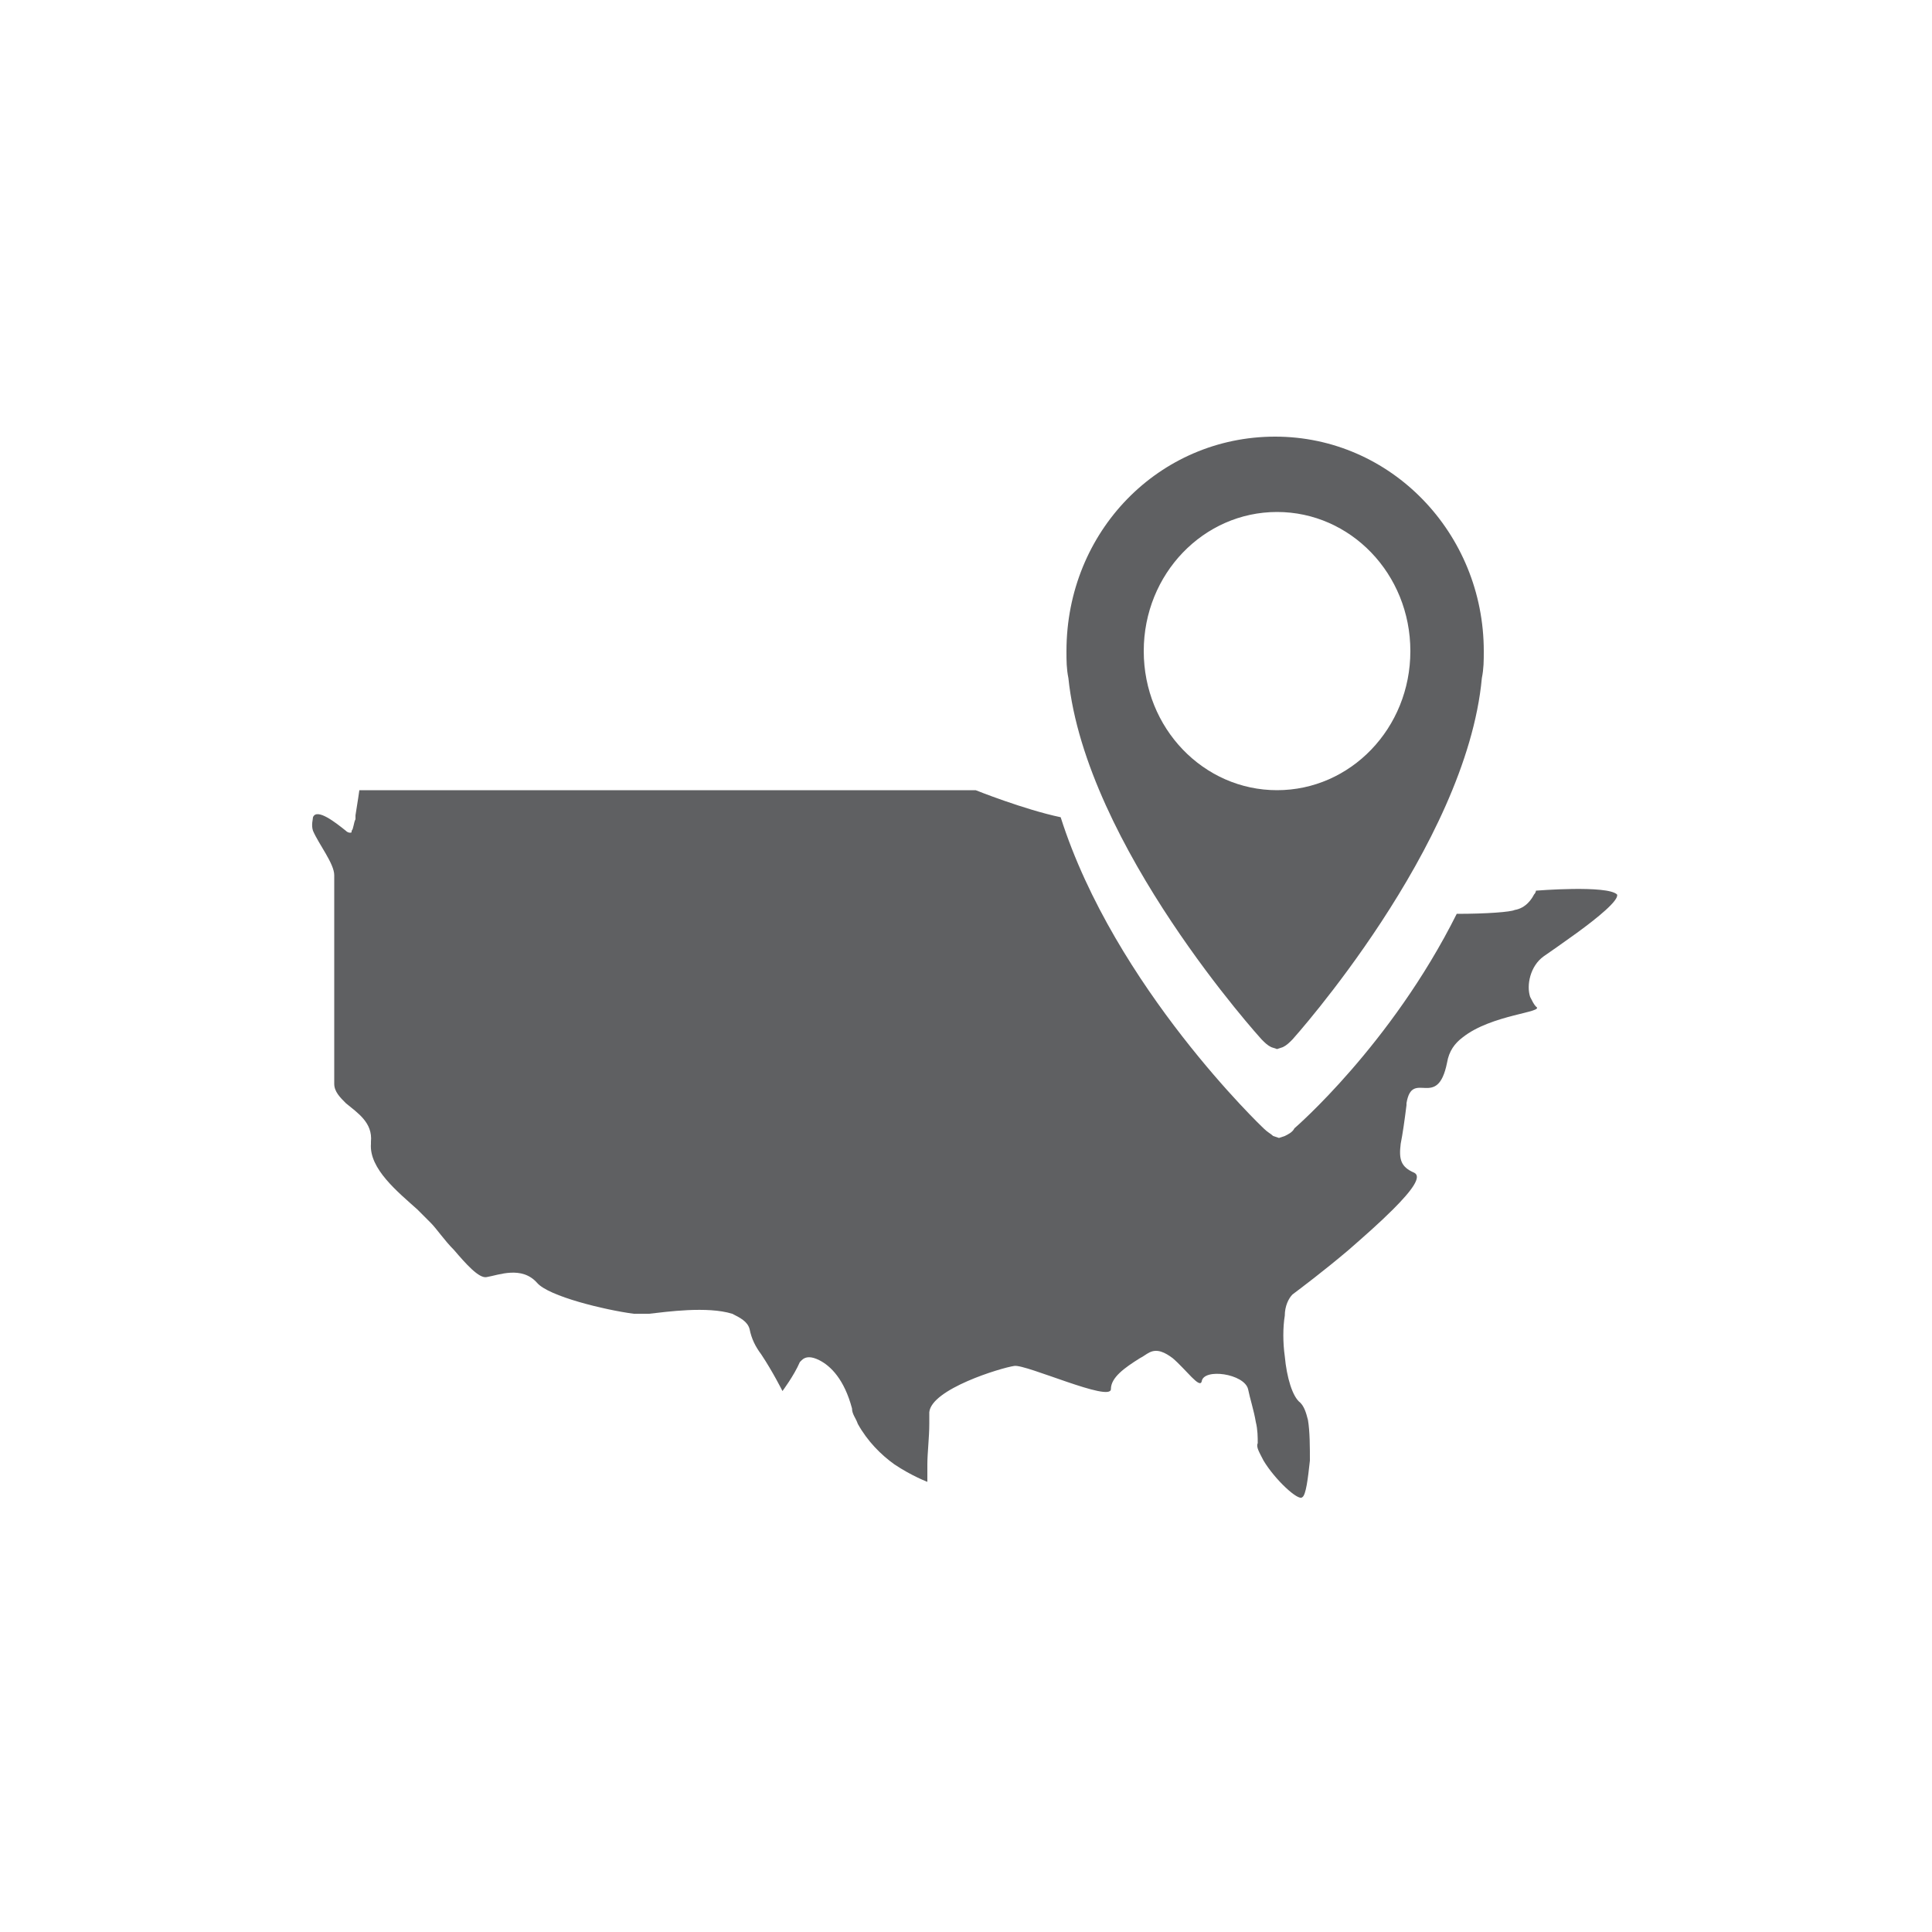 <?xml version="1.0" encoding="utf-8"?>
<!-- Generator: Adobe Illustrator 19.1.0, SVG Export Plug-In . SVG Version: 6.00 Build 0)  -->
<svg version="1.1" id="icons" xmlns="http://www.w3.org/2000/svg" xmlns:xlink="http://www.w3.org/1999/xlink" x="0px" y="0px"
	 viewBox="0 0 100 100" enable-background="new 0 0 100 100" xml:space="preserve">
<path id="path-1_17_" fill="#5F6062" d="M81.6,48.3c-0.7,0.5-1.4,1-1.7,1.2c-0.7,0.5-0.9,1.5-0.7,2.1c0.1,0.2,0.2,0.4,0.3,0.5
	c0.5,0.3-2.3,0.4-3.8,1.6c-0.4,0.3-0.7,0.7-0.8,1.3c-0.5,2.5-1.8,0.3-2.1,2.1c0,0,0,0.1,0,0.1c-0.1,0.8-0.2,1.5-0.3,2
	c-0.1,0.8,0,1.2,0.7,1.5c0.4,0.2-0.1,0.9-1.1,1.9c-0.7,0.7-1.5,1.4-2.3,2.1c-1.3,1.1-2.5,2-2.9,2.3c-0.2,0.2-0.4,0.6-0.4,1.1
	c-0.1,0.6-0.1,1.4,0,2.1c0.1,1.1,0.4,2.1,0.8,2.4c0.2,0.2,0.3,0.5,0.4,0.9c0.1,0.6,0.1,1.4,0.1,2.1c-0.1,0.9-0.2,1.8-0.4,1.9
	c-0.2,0.2-1.4-0.9-2-1.9c-0.2-0.4-0.4-0.7-0.3-0.9c0-0.3,0-0.7-0.1-1.1c-0.1-0.6-0.3-1.2-0.4-1.7c-0.2-0.8-2.3-1.1-2.4-0.4
	c-0.1,0.4-0.8-0.6-1.5-1.2c-0.4-0.3-0.8-0.5-1.2-0.3c-0.2,0.1-0.3,0.2-0.5,0.3c-0.8,0.5-1.5,1-1.5,1.6c0,0.7-4.4-1.3-5-1.2
	c-0.7,0.1-4.3,1.2-4.4,2.4c0,0.2,0,0.4,0,0.6c0,0.7-0.1,1.5-0.1,2.1c0,0.5,0,0.9,0,0.9s-0.8-0.3-1.7-0.9c-0.7-0.5-1.4-1.2-1.9-2.1
	c-0.1-0.3-0.3-0.5-0.3-0.8c-0.4-1.5-1.1-2.2-1.7-2.5c-0.4-0.2-0.7-0.2-0.9,0c0,0-0.1,0.1-0.1,0.1c-0.3,0.7-0.9,1.5-0.9,1.5
	S40,71,39.4,70.1c-0.3-0.4-0.5-0.8-0.6-1.3c-0.1-0.4-0.5-0.6-0.9-0.8c-1.3-0.4-3.4-0.1-4.3,0h-0.8c-1.5-0.2-4.4-0.9-5-1.6
	c-0.8-0.9-2-0.4-2.6-0.3c-0.4,0.1-1.1-0.7-1.7-1.4c-0.5-0.5-0.9-1.1-1.2-1.4c-0.2-0.2-0.4-0.4-0.7-0.7c-1-0.9-2.5-2.1-2.4-3.4
	c0,0,0,0,0-0.1c0.1-1-0.7-1.5-1.3-2c-0.3-0.3-0.6-0.6-0.6-1V45.3c0-0.6-0.8-1.6-1.1-2.3c-0.1-0.3,0-0.6,0-0.7
	c0.2-0.5,1.2,0.3,1.7,0.7c0.1,0.1,0.2,0.1,0.2,0.1c0.1,0,0.1,0,0.1-0.1c0.1-0.1,0.1-0.4,0.2-0.6c0-0.1,0-0.1,0-0.2
	c0.1-0.6,0.2-1.3,0.2-1.3h31.9c0,0,2.5,1,4.4,1.4c2.8,8.8,10.5,16.1,10.5,16.1c0.2,0.2,0.4,0.3,0.5,0.4h0l0.3,0.1l0.3-0.1h0
	c0.2-0.1,0.4-0.2,0.5-0.4c0,0,5-4.3,8.4-11.1c1.6,0,2.8-0.1,3-0.2c0.6-0.1,0.9-0.6,1-0.8c0.1-0.1,0.1-0.2,0.1-0.2s3.7-0.3,4.2,0.2
	c0,0,0,0,0,0C83.8,46.6,82.7,47.5,81.6,48.3z M66.9,53.8c-0.2,0.2-0.3,0.3-0.5,0.4h0l-0.3,0.1l-0.3-0.1h0c-0.2-0.1-0.3-0.2-0.5-0.4
	c0,0-9.1-10-10-18.7c-0.1-0.5-0.1-0.9-0.1-1.4c0-6.2,4.8-11.1,10.8-11.1c6,0,10.8,5,10.8,11.1c0,0.5,0,0.9-0.1,1.4
	C75.9,43.8,66.9,53.8,66.9,53.8z M66.1,26.5c-3.8,0-6.9,3.2-6.9,7.2c0,4,3.1,7.2,6.9,7.2c3.8,0,6.9-3.2,6.9-7.2
	C73,29.7,69.9,26.5,66.1,26.5z"/>
</svg>
